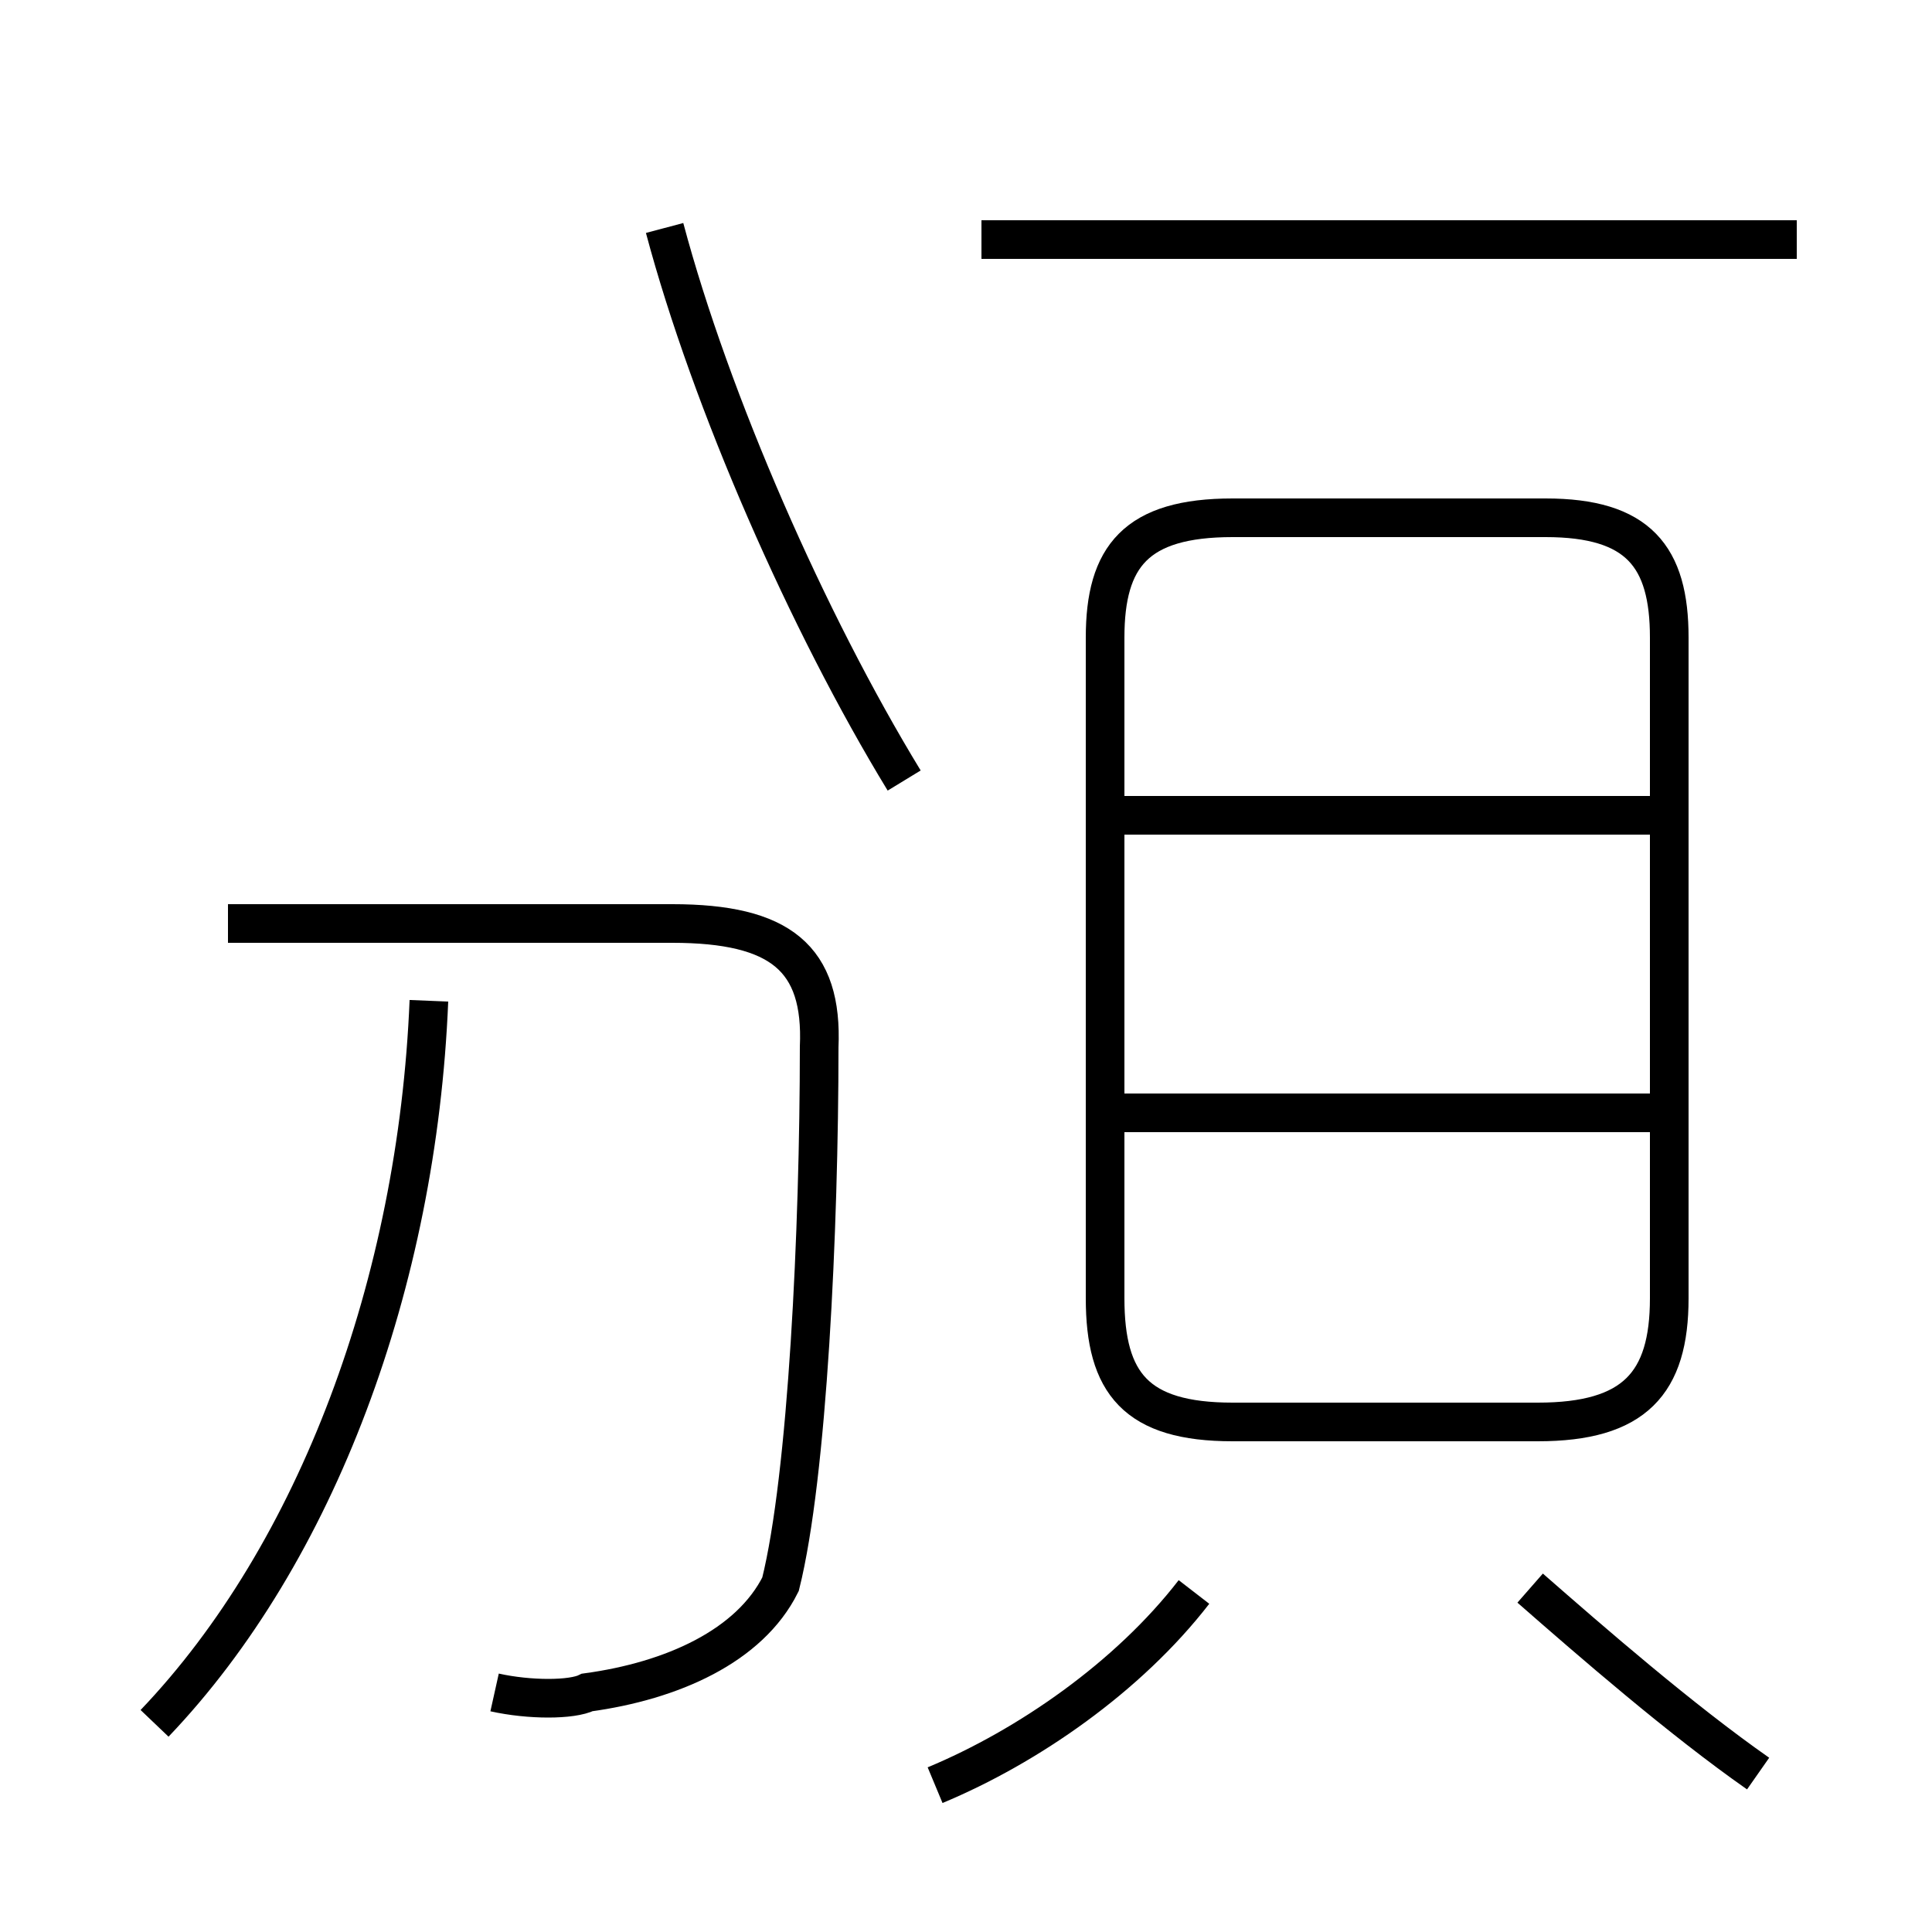 <?xml version='1.0' encoding='utf8'?>
<svg viewBox="0.0 -44.0 50.0 50.0" version="1.1" xmlns="http://www.w3.org/2000/svg">
<rect x="0.0" y="-44.0" width="50.0" height="50.0" fill="#808080" stroke="none"/>
<rect x="-1000" y="-1000" width="2000" height="2000" stroke="white" fill="white"/>
<g style="fill:none; stroke:#000000;  stroke-width:1">
<path d="M 31.9 7.2 L 39.8 7.2 C 42.3 7.2 43.2 8.2 43.2 10.4 L 43.2 27.5 C 43.2 29.6 42.4 30.6 40.0 30.6 L 31.9 30.6 C 29.4 30.6 28.6 29.6 28.6 27.5 L 28.6 10.4 C 28.6 8.2 29.4 7.2 31.9 7.2 Z M 43.0 15.2 L 28.4 15.2 M 43.0 22.9 L 28.4 22.9 M 46.5 37.8 L 25.4 37.8 M 4.0 -0.6 C 8.2 3.8 10.8 10.8 11.1 18.1 M 12.8 0.2 C 13.7 0.0 14.8 0.0 15.2 0.2 C 17.4 0.5 19.4 1.4 20.2 3.0 C 20.9 5.8 21.2 12.2 21.2 16.9 C 21.3 19.2 20.2 20.1 17.4 20.1 L 5.9 20.1 M 23.4 23.8 C 20.9 27.9 18.4 33.6 17.2 38.1 M 24.2 -2.2 C 26.6 -1.2 29.2 0.6 30.9 2.8 M 45.5 -1.9 C 43.5 -0.5 41.2 1.5 39.6 2.9" transform="scale(1, -1)" />
</g>
</svg>